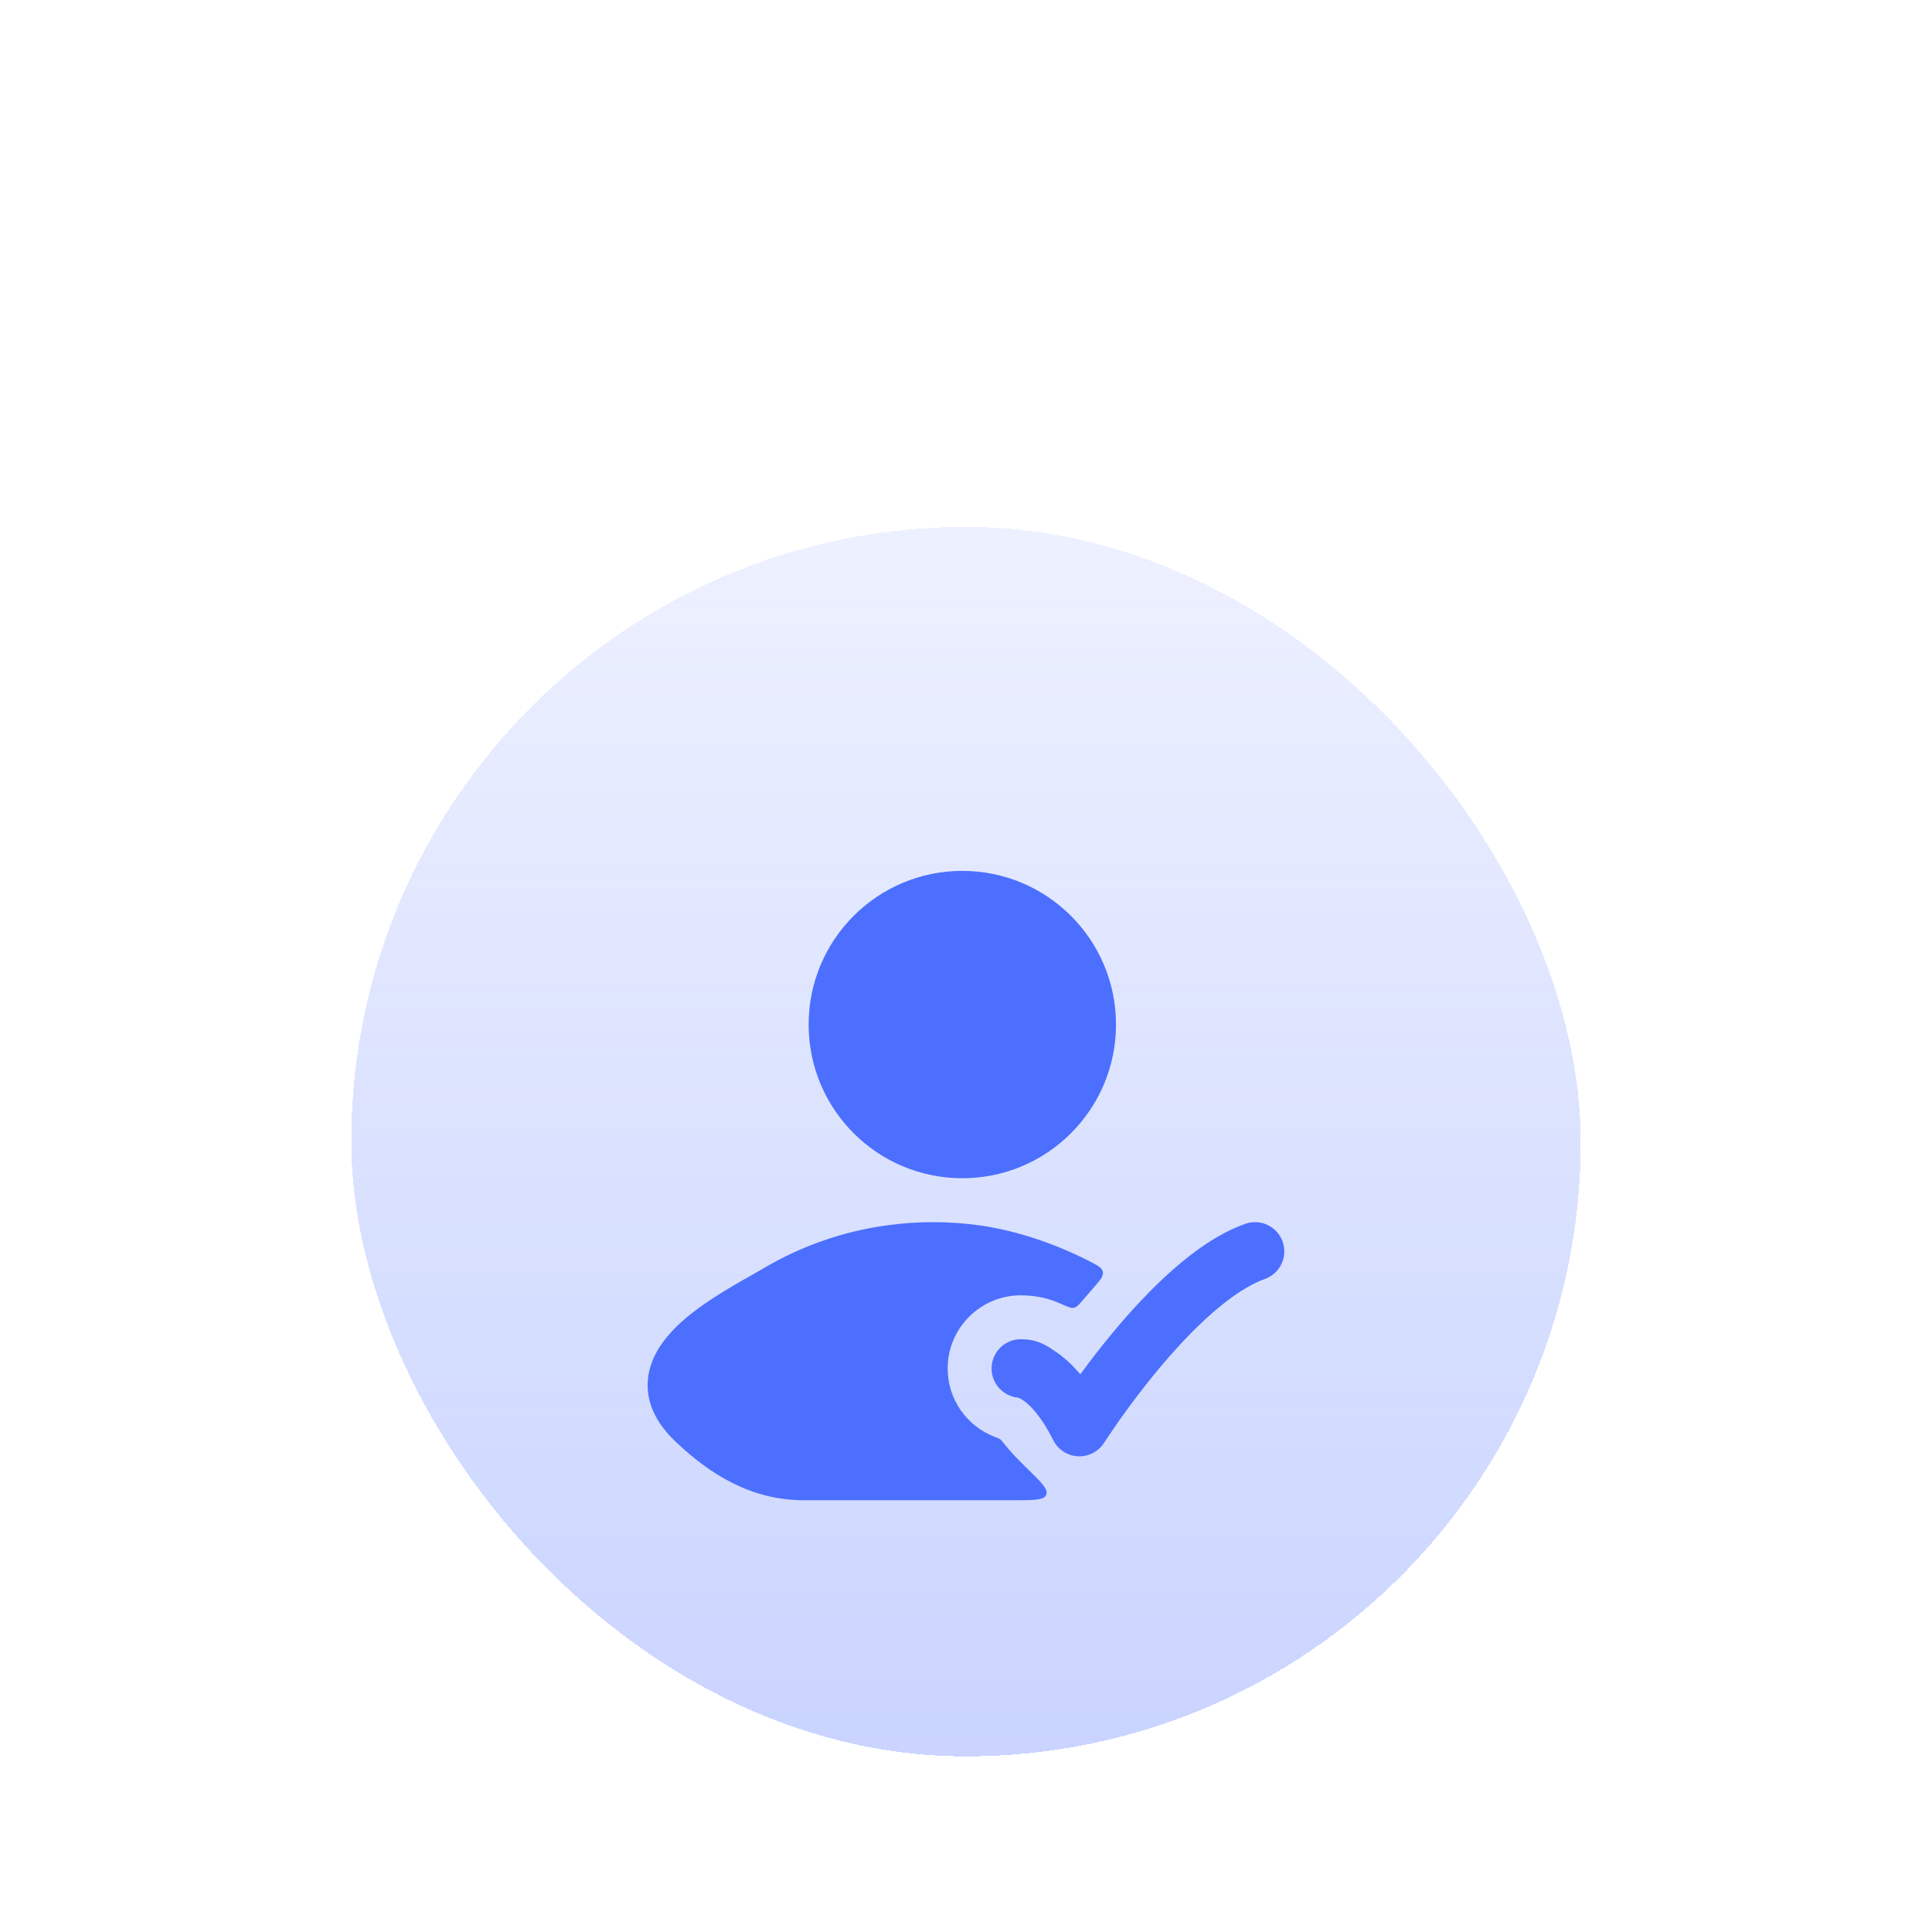<svg width="88" height="88" viewBox="0 0 88 88" fill="none" xmlns="http://www.w3.org/2000/svg">
<g filter="url(#filter0_ddi_714_9859)">
<rect x="16" y="12" width="56" height="56" rx="28" fill="url(#paint0_linear_714_9859)" shape-rendering="crispEdges"/>
<g filter="url(#filter1_i_714_9859)">
<path d="M58.422 42.555C58.668 43.249 58.304 44.011 57.61 44.257C56.899 44.509 56.077 45.052 55.206 45.815C54.349 46.567 53.516 47.469 52.777 48.355C52.041 49.237 51.416 50.081 50.975 50.707C50.755 51.019 50.408 51.539 50.291 51.715C50.033 52.121 49.577 52.357 49.097 52.332C48.617 52.307 48.187 52.026 47.972 51.597C47.385 50.422 46.858 49.954 46.592 49.776C46.48 49.702 46.404 49.672 46.373 49.661C45.696 49.598 45.165 49.028 45.165 48.334C45.165 47.597 45.762 47 46.498 47C47.303 47 47.705 47.314 48.071 47.558C48.437 47.801 48.821 48.139 49.206 48.6C49.626 48.025 50.144 47.348 50.729 46.646C51.52 45.698 52.452 44.684 53.448 43.81C54.43 42.949 55.549 42.158 56.72 41.744C57.414 41.498 58.176 41.861 58.422 42.555Z" fill="#4C6FFF"/>
<path d="M36.832 32.667C36.832 28.801 39.966 25.667 43.832 25.667C47.698 25.667 50.832 28.801 50.832 32.667C50.832 36.533 47.698 39.667 43.832 39.667C39.966 39.667 36.832 36.533 36.832 32.667Z" fill="#4C6FFF"/>
<path d="M44.638 41.817C43.22 41.617 41.778 41.617 40.359 41.817C38.407 42.092 36.497 42.747 34.757 43.783C34.602 43.875 34.411 43.983 34.194 44.106C33.243 44.642 31.807 45.453 30.822 46.416C30.207 47.018 29.622 47.812 29.516 48.785C29.403 49.82 29.854 50.79 30.759 51.653C32.321 53.141 34.196 54.333 36.62 54.333H46.198C47.103 54.333 47.556 54.333 47.657 54.084C47.758 53.835 47.427 53.512 46.765 52.867C46.38 52.492 46.007 52.103 45.753 51.78C45.656 51.656 45.607 51.594 45.564 51.562C45.52 51.53 45.445 51.501 45.294 51.442C44.048 50.959 43.165 49.75 43.165 48.334C43.165 46.493 44.658 45 46.498 45C47.251 45 47.842 45.172 48.288 45.372C48.624 45.522 48.792 45.597 48.921 45.568C49.051 45.538 49.156 45.416 49.365 45.17C49.507 45.005 49.657 44.83 49.807 44.659C50.117 44.303 50.272 44.126 50.235 43.934C50.198 43.743 49.999 43.641 49.601 43.437C48.046 42.64 46.276 42.048 44.638 41.817Z" fill="#4C6FFF"/>
</g>
</g>
<defs>
<filter id="filter0_ddi_714_9859" x="0" y="0" width="88" height="88" filterUnits="userSpaceOnUse" color-interpolation-filters="sRGB">
<feFlood flood-opacity="0" result="BackgroundImageFix"/>
<feColorMatrix in="SourceAlpha" type="matrix" values="0 0 0 0 0 0 0 0 0 0 0 0 0 0 0 0 0 0 127 0" result="hardAlpha"/>
<feOffset dy="4"/>
<feGaussianBlur stdDeviation="8"/>
<feComposite in2="hardAlpha" operator="out"/>
<feColorMatrix type="matrix" values="0 0 0 0 0.298 0 0 0 0 0.435 0 0 0 0 1 0 0 0 0.2 0"/>
<feBlend mode="normal" in2="BackgroundImageFix" result="effect1_dropShadow_714_9859"/>
<feColorMatrix in="SourceAlpha" type="matrix" values="0 0 0 0 0 0 0 0 0 0 0 0 0 0 0 0 0 0 127 0" result="hardAlpha"/>
<feMorphology radius="10" operator="erode" in="SourceAlpha" result="effect2_dropShadow_714_9859"/>
<feOffset dy="16"/>
<feGaussianBlur stdDeviation="6"/>
<feComposite in2="hardAlpha" operator="out"/>
<feColorMatrix type="matrix" values="0 0 0 0 0.298 0 0 0 0 0.435 0 0 0 0 1 0 0 0 0.08 0"/>
<feBlend mode="normal" in2="effect1_dropShadow_714_9859" result="effect2_dropShadow_714_9859"/>
<feBlend mode="normal" in="SourceGraphic" in2="effect2_dropShadow_714_9859" result="shape"/>
<feColorMatrix in="SourceAlpha" type="matrix" values="0 0 0 0 0 0 0 0 0 0 0 0 0 0 0 0 0 0 127 0" result="hardAlpha"/>
<feMorphology radius="5" operator="dilate" in="SourceAlpha" result="effect3_innerShadow_714_9859"/>
<feOffset dy="-8"/>
<feGaussianBlur stdDeviation="12"/>
<feComposite in2="hardAlpha" operator="arithmetic" k2="-1" k3="1"/>
<feColorMatrix type="matrix" values="0 0 0 0 0.298 0 0 0 0 0.435 0 0 0 0 1 0 0 0 0.08 0"/>
<feBlend mode="normal" in2="shape" result="effect3_innerShadow_714_9859"/>
</filter>
<filter id="filter1_i_714_9859" x="29.498" y="25.667" width="29" height="30.667" filterUnits="userSpaceOnUse" color-interpolation-filters="sRGB">
<feFlood flood-opacity="0" result="BackgroundImageFix"/>
<feBlend mode="normal" in="SourceGraphic" in2="BackgroundImageFix" result="shape"/>
<feColorMatrix in="SourceAlpha" type="matrix" values="0 0 0 0 0 0 0 0 0 0 0 0 0 0 0 0 0 0 127 0" result="hardAlpha"/>
<feOffset dy="2"/>
<feGaussianBlur stdDeviation="1.5"/>
<feComposite in2="hardAlpha" operator="arithmetic" k2="-1" k3="1"/>
<feColorMatrix type="matrix" values="0 0 0 0 1 0 0 0 0 1 0 0 0 0 1 0 0 0 0.25 0"/>
<feBlend mode="normal" in2="shape" result="effect1_innerShadow_714_9859"/>
</filter>
<linearGradient id="paint0_linear_714_9859" x1="44" y1="12" x2="44" y2="68" gradientUnits="userSpaceOnUse">
<stop stop-color="#4C6FFF" stop-opacity="0.1"/>
<stop offset="1" stop-color="#4C6FFF" stop-opacity="0.3"/>
</linearGradient>
</defs>
</svg>
